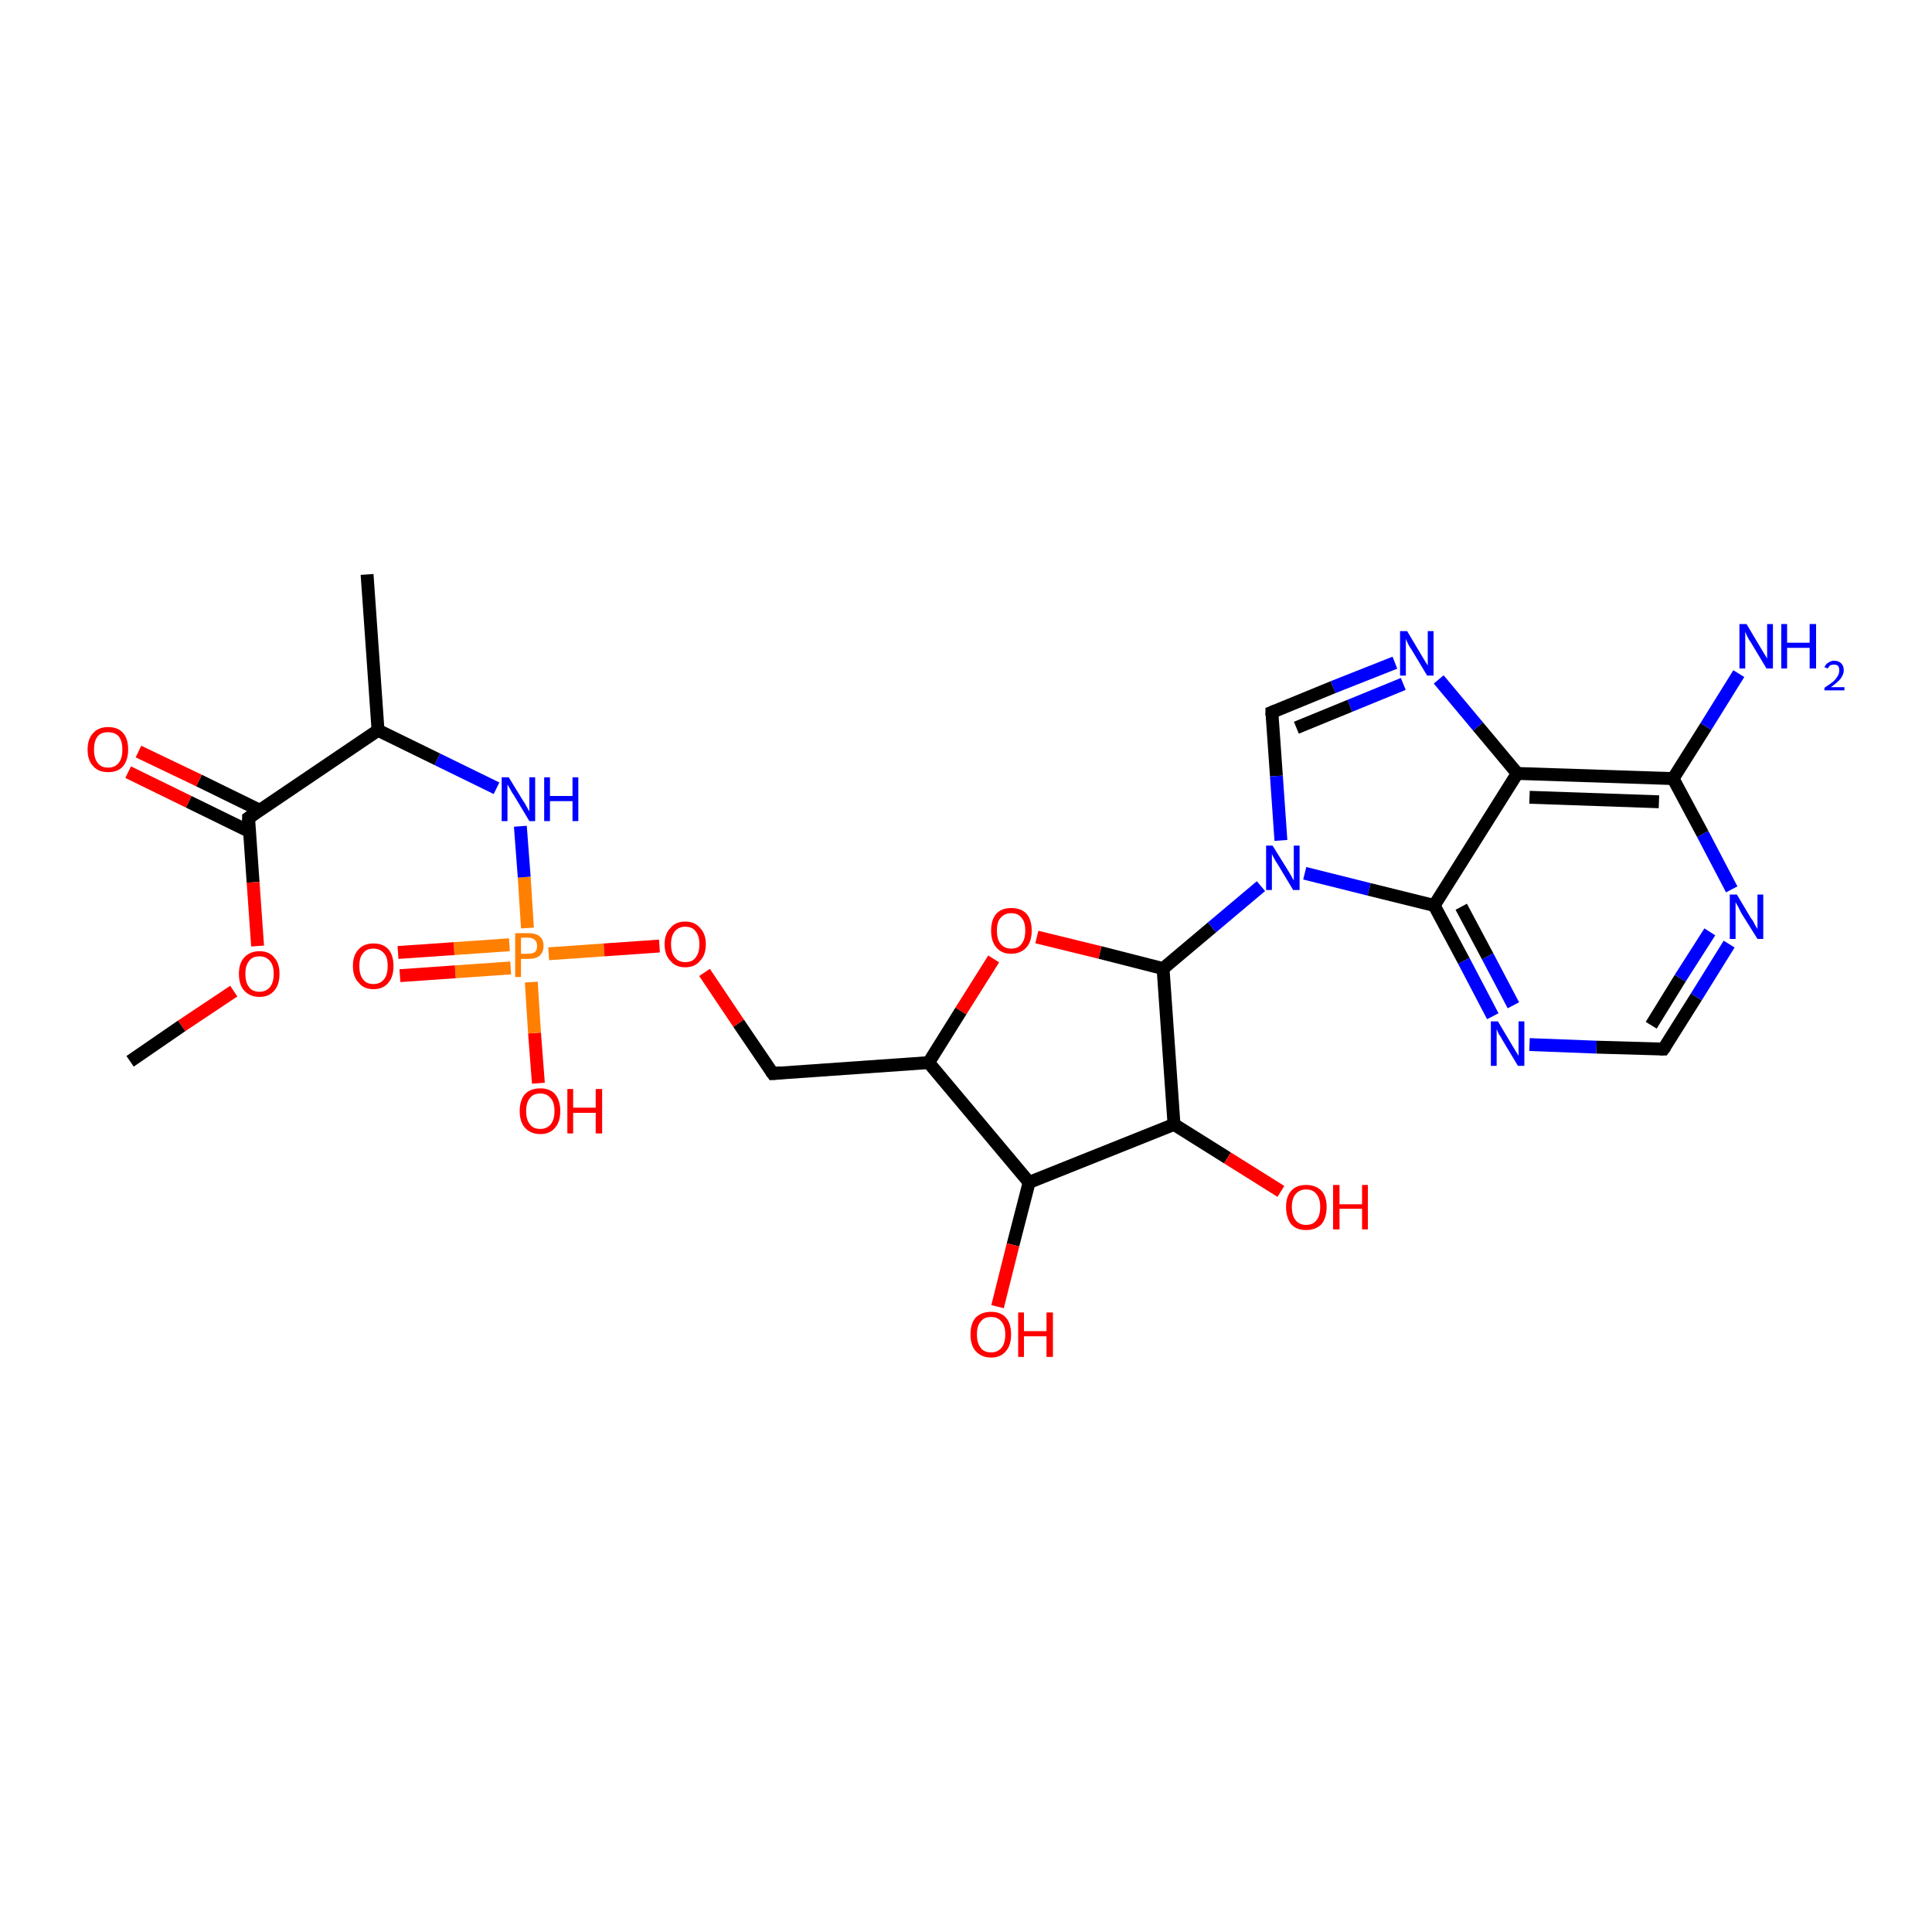 <?xml version='1.0' encoding='iso-8859-1'?>
<svg version='1.1' baseProfile='full'
              xmlns='http://www.w3.org/2000/svg'
                      xmlns:rdkit='http://www.rdkit.org/xml'
                      xmlns:xlink='http://www.w3.org/1999/xlink'
                  xml:space='preserve'
width='300px' height='300px' viewBox='0 0 300 300'>
<!-- END OF HEADER -->
<rect style='opacity:1.0;fill:#FFFFFF;stroke:none' width='300.0' height='300.0' x='0.0' y='0.0'> </rect>
<path class='bond-0 atom-0 atom-1' d='M 83.6,168.2 L 83.0,160.4' style='fill:none;fill-rule:evenodd;stroke:#FF0000;stroke-width:2.0px;stroke-linecap:butt;stroke-linejoin:miter;stroke-opacity:1' />
<path class='bond-0 atom-0 atom-1' d='M 83.0,160.4 L 82.5,152.5' style='fill:none;fill-rule:evenodd;stroke:#FF7F00;stroke-width:2.0px;stroke-linecap:butt;stroke-linejoin:miter;stroke-opacity:1' />
<path class='bond-1 atom-1 atom-2' d='M 79.1,146.7 L 70.5,147.3' style='fill:none;fill-rule:evenodd;stroke:#FF7F00;stroke-width:2.0px;stroke-linecap:butt;stroke-linejoin:miter;stroke-opacity:1' />
<path class='bond-1 atom-1 atom-2' d='M 70.5,147.3 L 61.8,147.9' style='fill:none;fill-rule:evenodd;stroke:#FF0000;stroke-width:2.0px;stroke-linecap:butt;stroke-linejoin:miter;stroke-opacity:1' />
<path class='bond-1 atom-1 atom-2' d='M 79.3,150.3 L 70.7,150.9' style='fill:none;fill-rule:evenodd;stroke:#FF7F00;stroke-width:2.0px;stroke-linecap:butt;stroke-linejoin:miter;stroke-opacity:1' />
<path class='bond-1 atom-1 atom-2' d='M 70.7,150.9 L 62.1,151.5' style='fill:none;fill-rule:evenodd;stroke:#FF0000;stroke-width:2.0px;stroke-linecap:butt;stroke-linejoin:miter;stroke-opacity:1' />
<path class='bond-2 atom-1 atom-3' d='M 85.2,148.1 L 93.8,147.5' style='fill:none;fill-rule:evenodd;stroke:#FF7F00;stroke-width:2.0px;stroke-linecap:butt;stroke-linejoin:miter;stroke-opacity:1' />
<path class='bond-2 atom-1 atom-3' d='M 93.8,147.5 L 102.4,146.9' style='fill:none;fill-rule:evenodd;stroke:#FF0000;stroke-width:2.0px;stroke-linecap:butt;stroke-linejoin:miter;stroke-opacity:1' />
<path class='bond-3 atom-3 atom-4' d='M 109.4,151.0 L 114.7,158.9' style='fill:none;fill-rule:evenodd;stroke:#FF0000;stroke-width:2.0px;stroke-linecap:butt;stroke-linejoin:miter;stroke-opacity:1' />
<path class='bond-3 atom-3 atom-4' d='M 114.7,158.9 L 120.0,166.7' style='fill:none;fill-rule:evenodd;stroke:#000000;stroke-width:2.0px;stroke-linecap:butt;stroke-linejoin:miter;stroke-opacity:1' />
<path class='bond-4 atom-4 atom-5' d='M 120.0,166.7 L 144.2,165.0' style='fill:none;fill-rule:evenodd;stroke:#000000;stroke-width:2.0px;stroke-linecap:butt;stroke-linejoin:miter;stroke-opacity:1' />
<path class='bond-5 atom-5 atom-6' d='M 144.2,165.0 L 159.8,183.6' style='fill:none;fill-rule:evenodd;stroke:#000000;stroke-width:2.0px;stroke-linecap:butt;stroke-linejoin:miter;stroke-opacity:1' />
<path class='bond-6 atom-6 atom-7' d='M 159.8,183.6 L 157.3,193.3' style='fill:none;fill-rule:evenodd;stroke:#000000;stroke-width:2.0px;stroke-linecap:butt;stroke-linejoin:miter;stroke-opacity:1' />
<path class='bond-6 atom-6 atom-7' d='M 157.3,193.3 L 154.9,202.9' style='fill:none;fill-rule:evenodd;stroke:#FF0000;stroke-width:2.0px;stroke-linecap:butt;stroke-linejoin:miter;stroke-opacity:1' />
<path class='bond-7 atom-6 atom-8' d='M 159.8,183.6 L 182.3,174.6' style='fill:none;fill-rule:evenodd;stroke:#000000;stroke-width:2.0px;stroke-linecap:butt;stroke-linejoin:miter;stroke-opacity:1' />
<path class='bond-8 atom-8 atom-9' d='M 182.3,174.6 L 190.6,179.8' style='fill:none;fill-rule:evenodd;stroke:#000000;stroke-width:2.0px;stroke-linecap:butt;stroke-linejoin:miter;stroke-opacity:1' />
<path class='bond-8 atom-8 atom-9' d='M 190.6,179.8 L 198.9,185.0' style='fill:none;fill-rule:evenodd;stroke:#FF0000;stroke-width:2.0px;stroke-linecap:butt;stroke-linejoin:miter;stroke-opacity:1' />
<path class='bond-9 atom-8 atom-10' d='M 182.3,174.6 L 180.6,150.4' style='fill:none;fill-rule:evenodd;stroke:#000000;stroke-width:2.0px;stroke-linecap:butt;stroke-linejoin:miter;stroke-opacity:1' />
<path class='bond-10 atom-10 atom-11' d='M 180.6,150.4 L 170.8,147.9' style='fill:none;fill-rule:evenodd;stroke:#000000;stroke-width:2.0px;stroke-linecap:butt;stroke-linejoin:miter;stroke-opacity:1' />
<path class='bond-10 atom-10 atom-11' d='M 170.8,147.9 L 161.0,145.5' style='fill:none;fill-rule:evenodd;stroke:#FF0000;stroke-width:2.0px;stroke-linecap:butt;stroke-linejoin:miter;stroke-opacity:1' />
<path class='bond-11 atom-10 atom-12' d='M 180.6,150.4 L 188.2,144.0' style='fill:none;fill-rule:evenodd;stroke:#000000;stroke-width:2.0px;stroke-linecap:butt;stroke-linejoin:miter;stroke-opacity:1' />
<path class='bond-11 atom-10 atom-12' d='M 188.2,144.0 L 195.8,137.6' style='fill:none;fill-rule:evenodd;stroke:#0000FF;stroke-width:2.0px;stroke-linecap:butt;stroke-linejoin:miter;stroke-opacity:1' />
<path class='bond-12 atom-12 atom-13' d='M 202.6,135.6 L 212.6,138.1' style='fill:none;fill-rule:evenodd;stroke:#0000FF;stroke-width:2.0px;stroke-linecap:butt;stroke-linejoin:miter;stroke-opacity:1' />
<path class='bond-12 atom-12 atom-13' d='M 212.6,138.1 L 222.7,140.6' style='fill:none;fill-rule:evenodd;stroke:#000000;stroke-width:2.0px;stroke-linecap:butt;stroke-linejoin:miter;stroke-opacity:1' />
<path class='bond-13 atom-13 atom-14' d='M 222.7,140.6 L 227.3,149.2' style='fill:none;fill-rule:evenodd;stroke:#000000;stroke-width:2.0px;stroke-linecap:butt;stroke-linejoin:miter;stroke-opacity:1' />
<path class='bond-13 atom-13 atom-14' d='M 227.3,149.2 L 231.8,157.8' style='fill:none;fill-rule:evenodd;stroke:#0000FF;stroke-width:2.0px;stroke-linecap:butt;stroke-linejoin:miter;stroke-opacity:1' />
<path class='bond-13 atom-13 atom-14' d='M 226.9,140.8 L 231.0,148.5' style='fill:none;fill-rule:evenodd;stroke:#000000;stroke-width:2.0px;stroke-linecap:butt;stroke-linejoin:miter;stroke-opacity:1' />
<path class='bond-13 atom-13 atom-14' d='M 231.0,148.5 L 235.0,156.1' style='fill:none;fill-rule:evenodd;stroke:#0000FF;stroke-width:2.0px;stroke-linecap:butt;stroke-linejoin:miter;stroke-opacity:1' />
<path class='bond-14 atom-14 atom-15' d='M 237.5,162.2 L 247.9,162.6' style='fill:none;fill-rule:evenodd;stroke:#0000FF;stroke-width:2.0px;stroke-linecap:butt;stroke-linejoin:miter;stroke-opacity:1' />
<path class='bond-14 atom-14 atom-15' d='M 247.9,162.6 L 258.3,162.9' style='fill:none;fill-rule:evenodd;stroke:#000000;stroke-width:2.0px;stroke-linecap:butt;stroke-linejoin:miter;stroke-opacity:1' />
<path class='bond-15 atom-15 atom-16' d='M 258.3,162.9 L 263.4,154.8' style='fill:none;fill-rule:evenodd;stroke:#000000;stroke-width:2.0px;stroke-linecap:butt;stroke-linejoin:miter;stroke-opacity:1' />
<path class='bond-15 atom-15 atom-16' d='M 263.4,154.8 L 268.5,146.6' style='fill:none;fill-rule:evenodd;stroke:#0000FF;stroke-width:2.0px;stroke-linecap:butt;stroke-linejoin:miter;stroke-opacity:1' />
<path class='bond-15 atom-15 atom-16' d='M 256.4,159.2 L 260.9,151.9' style='fill:none;fill-rule:evenodd;stroke:#000000;stroke-width:2.0px;stroke-linecap:butt;stroke-linejoin:miter;stroke-opacity:1' />
<path class='bond-15 atom-15 atom-16' d='M 260.9,151.9 L 265.5,144.7' style='fill:none;fill-rule:evenodd;stroke:#0000FF;stroke-width:2.0px;stroke-linecap:butt;stroke-linejoin:miter;stroke-opacity:1' />
<path class='bond-16 atom-16 atom-17' d='M 268.9,138.1 L 264.4,129.5' style='fill:none;fill-rule:evenodd;stroke:#0000FF;stroke-width:2.0px;stroke-linecap:butt;stroke-linejoin:miter;stroke-opacity:1' />
<path class='bond-16 atom-16 atom-17' d='M 264.4,129.5 L 259.8,120.9' style='fill:none;fill-rule:evenodd;stroke:#000000;stroke-width:2.0px;stroke-linecap:butt;stroke-linejoin:miter;stroke-opacity:1' />
<path class='bond-17 atom-17 atom-18' d='M 259.8,120.9 L 235.6,120.1' style='fill:none;fill-rule:evenodd;stroke:#000000;stroke-width:2.0px;stroke-linecap:butt;stroke-linejoin:miter;stroke-opacity:1' />
<path class='bond-17 atom-17 atom-18' d='M 257.6,124.5 L 237.5,123.8' style='fill:none;fill-rule:evenodd;stroke:#000000;stroke-width:2.0px;stroke-linecap:butt;stroke-linejoin:miter;stroke-opacity:1' />
<path class='bond-18 atom-18 atom-19' d='M 235.6,120.1 L 229.5,112.8' style='fill:none;fill-rule:evenodd;stroke:#000000;stroke-width:2.0px;stroke-linecap:butt;stroke-linejoin:miter;stroke-opacity:1' />
<path class='bond-18 atom-18 atom-19' d='M 229.5,112.8 L 223.4,105.5' style='fill:none;fill-rule:evenodd;stroke:#0000FF;stroke-width:2.0px;stroke-linecap:butt;stroke-linejoin:miter;stroke-opacity:1' />
<path class='bond-19 atom-19 atom-20' d='M 216.6,102.9 L 207.0,106.7' style='fill:none;fill-rule:evenodd;stroke:#0000FF;stroke-width:2.0px;stroke-linecap:butt;stroke-linejoin:miter;stroke-opacity:1' />
<path class='bond-19 atom-19 atom-20' d='M 207.0,106.7 L 197.5,110.6' style='fill:none;fill-rule:evenodd;stroke:#000000;stroke-width:2.0px;stroke-linecap:butt;stroke-linejoin:miter;stroke-opacity:1' />
<path class='bond-19 atom-19 atom-20' d='M 217.9,106.2 L 209.6,109.6' style='fill:none;fill-rule:evenodd;stroke:#0000FF;stroke-width:2.0px;stroke-linecap:butt;stroke-linejoin:miter;stroke-opacity:1' />
<path class='bond-19 atom-19 atom-20' d='M 209.6,109.6 L 201.3,113.0' style='fill:none;fill-rule:evenodd;stroke:#000000;stroke-width:2.0px;stroke-linecap:butt;stroke-linejoin:miter;stroke-opacity:1' />
<path class='bond-20 atom-17 atom-21' d='M 259.8,120.9 L 264.9,112.8' style='fill:none;fill-rule:evenodd;stroke:#000000;stroke-width:2.0px;stroke-linecap:butt;stroke-linejoin:miter;stroke-opacity:1' />
<path class='bond-20 atom-17 atom-21' d='M 264.9,112.8 L 270.0,104.6' style='fill:none;fill-rule:evenodd;stroke:#0000FF;stroke-width:2.0px;stroke-linecap:butt;stroke-linejoin:miter;stroke-opacity:1' />
<path class='bond-21 atom-1 atom-22' d='M 81.9,144.1 L 81.4,136.2' style='fill:none;fill-rule:evenodd;stroke:#FF7F00;stroke-width:2.0px;stroke-linecap:butt;stroke-linejoin:miter;stroke-opacity:1' />
<path class='bond-21 atom-1 atom-22' d='M 81.4,136.2 L 80.8,128.3' style='fill:none;fill-rule:evenodd;stroke:#0000FF;stroke-width:2.0px;stroke-linecap:butt;stroke-linejoin:miter;stroke-opacity:1' />
<path class='bond-22 atom-22 atom-23' d='M 77.1,122.4 L 67.9,117.9' style='fill:none;fill-rule:evenodd;stroke:#0000FF;stroke-width:2.0px;stroke-linecap:butt;stroke-linejoin:miter;stroke-opacity:1' />
<path class='bond-22 atom-22 atom-23' d='M 67.9,117.9 L 58.7,113.4' style='fill:none;fill-rule:evenodd;stroke:#000000;stroke-width:2.0px;stroke-linecap:butt;stroke-linejoin:miter;stroke-opacity:1' />
<path class='bond-23 atom-23 atom-24' d='M 58.7,113.4 L 57.0,89.2' style='fill:none;fill-rule:evenodd;stroke:#000000;stroke-width:2.0px;stroke-linecap:butt;stroke-linejoin:miter;stroke-opacity:1' />
<path class='bond-24 atom-23 atom-25' d='M 58.7,113.4 L 38.6,127.0' style='fill:none;fill-rule:evenodd;stroke:#000000;stroke-width:2.0px;stroke-linecap:butt;stroke-linejoin:miter;stroke-opacity:1' />
<path class='bond-25 atom-25 atom-26' d='M 40.3,125.8 L 30.9,121.2' style='fill:none;fill-rule:evenodd;stroke:#000000;stroke-width:2.0px;stroke-linecap:butt;stroke-linejoin:miter;stroke-opacity:1' />
<path class='bond-25 atom-25 atom-26' d='M 30.9,121.2 L 21.5,116.7' style='fill:none;fill-rule:evenodd;stroke:#FF0000;stroke-width:2.0px;stroke-linecap:butt;stroke-linejoin:miter;stroke-opacity:1' />
<path class='bond-25 atom-25 atom-26' d='M 38.7,129.1 L 29.3,124.5' style='fill:none;fill-rule:evenodd;stroke:#000000;stroke-width:2.0px;stroke-linecap:butt;stroke-linejoin:miter;stroke-opacity:1' />
<path class='bond-25 atom-25 atom-26' d='M 29.3,124.5 L 19.9,119.9' style='fill:none;fill-rule:evenodd;stroke:#FF0000;stroke-width:2.0px;stroke-linecap:butt;stroke-linejoin:miter;stroke-opacity:1' />
<path class='bond-26 atom-25 atom-27' d='M 38.6,127.0 L 39.3,137.0' style='fill:none;fill-rule:evenodd;stroke:#000000;stroke-width:2.0px;stroke-linecap:butt;stroke-linejoin:miter;stroke-opacity:1' />
<path class='bond-26 atom-25 atom-27' d='M 39.3,137.0 L 40.0,146.9' style='fill:none;fill-rule:evenodd;stroke:#FF0000;stroke-width:2.0px;stroke-linecap:butt;stroke-linejoin:miter;stroke-opacity:1' />
<path class='bond-27 atom-27 atom-28' d='M 36.3,153.9 L 28.2,159.3' style='fill:none;fill-rule:evenodd;stroke:#FF0000;stroke-width:2.0px;stroke-linecap:butt;stroke-linejoin:miter;stroke-opacity:1' />
<path class='bond-27 atom-27 atom-28' d='M 28.2,159.3 L 20.2,164.8' style='fill:none;fill-rule:evenodd;stroke:#000000;stroke-width:2.0px;stroke-linecap:butt;stroke-linejoin:miter;stroke-opacity:1' />
<path class='bond-28 atom-11 atom-5' d='M 154.3,148.9 L 149.2,157.0' style='fill:none;fill-rule:evenodd;stroke:#FF0000;stroke-width:2.0px;stroke-linecap:butt;stroke-linejoin:miter;stroke-opacity:1' />
<path class='bond-28 atom-11 atom-5' d='M 149.2,157.0 L 144.2,165.0' style='fill:none;fill-rule:evenodd;stroke:#000000;stroke-width:2.0px;stroke-linecap:butt;stroke-linejoin:miter;stroke-opacity:1' />
<path class='bond-29 atom-18 atom-13' d='M 235.6,120.1 L 222.7,140.6' style='fill:none;fill-rule:evenodd;stroke:#000000;stroke-width:2.0px;stroke-linecap:butt;stroke-linejoin:miter;stroke-opacity:1' />
<path class='bond-30 atom-20 atom-12' d='M 197.5,110.6 L 198.2,120.5' style='fill:none;fill-rule:evenodd;stroke:#000000;stroke-width:2.0px;stroke-linecap:butt;stroke-linejoin:miter;stroke-opacity:1' />
<path class='bond-30 atom-20 atom-12' d='M 198.2,120.5 L 198.9,130.5' style='fill:none;fill-rule:evenodd;stroke:#0000FF;stroke-width:2.0px;stroke-linecap:butt;stroke-linejoin:miter;stroke-opacity:1' />
<path d='M 119.7,166.3 L 120.0,166.7 L 121.2,166.6' style='fill:none;stroke:#000000;stroke-width:2.0px;stroke-linecap:butt;stroke-linejoin:miter;stroke-opacity:1;' />
<path d='M 257.8,162.9 L 258.3,162.9 L 258.6,162.5' style='fill:none;stroke:#000000;stroke-width:2.0px;stroke-linecap:butt;stroke-linejoin:miter;stroke-opacity:1;' />
<path d='M 198.0,110.4 L 197.5,110.6 L 197.5,111.1' style='fill:none;stroke:#000000;stroke-width:2.0px;stroke-linecap:butt;stroke-linejoin:miter;stroke-opacity:1;' />
<path d='M 39.6,126.3 L 38.6,127.0 L 38.6,127.5' style='fill:none;stroke:#000000;stroke-width:2.0px;stroke-linecap:butt;stroke-linejoin:miter;stroke-opacity:1;' />
<path class='atom-0' d='M 80.7 172.5
Q 80.7 170.9, 81.5 169.9
Q 82.4 169.0, 83.9 169.0
Q 85.4 169.0, 86.2 169.9
Q 87.0 170.9, 87.0 172.5
Q 87.0 174.2, 86.2 175.1
Q 85.4 176.1, 83.9 176.1
Q 82.4 176.1, 81.5 175.1
Q 80.7 174.2, 80.7 172.5
M 83.9 175.3
Q 84.9 175.3, 85.5 174.6
Q 86.1 173.9, 86.1 172.5
Q 86.1 171.2, 85.5 170.5
Q 84.9 169.8, 83.9 169.8
Q 82.8 169.8, 82.3 170.5
Q 81.7 171.2, 81.7 172.5
Q 81.7 173.9, 82.3 174.6
Q 82.8 175.3, 83.9 175.3
' fill='#FF0000'/>
<path class='atom-0' d='M 88.1 169.1
L 89.0 169.1
L 89.0 172.0
L 92.5 172.0
L 92.5 169.1
L 93.5 169.1
L 93.5 176.0
L 92.5 176.0
L 92.5 172.8
L 89.0 172.8
L 89.0 176.0
L 88.1 176.0
L 88.1 169.1
' fill='#FF0000'/>
<path class='atom-1' d='M 82.0 144.9
Q 83.2 144.9, 83.8 145.4
Q 84.4 145.9, 84.4 146.9
Q 84.4 147.8, 83.8 148.4
Q 83.2 148.9, 82.0 148.9
L 80.9 148.9
L 80.9 151.7
L 80.0 151.7
L 80.0 144.9
L 82.0 144.9
M 82.0 148.1
Q 82.7 148.1, 83.1 147.8
Q 83.4 147.5, 83.4 146.9
Q 83.4 146.3, 83.1 146.0
Q 82.7 145.6, 82.0 145.6
L 80.9 145.6
L 80.9 148.1
L 82.0 148.1
' fill='#FF7F00'/>
<path class='atom-2' d='M 54.8 150.0
Q 54.8 148.3, 55.7 147.4
Q 56.5 146.5, 58.0 146.5
Q 59.5 146.5, 60.3 147.4
Q 61.1 148.3, 61.1 150.0
Q 61.1 151.7, 60.3 152.6
Q 59.5 153.6, 58.0 153.6
Q 56.5 153.6, 55.7 152.6
Q 54.8 151.7, 54.8 150.0
M 58.0 152.8
Q 59.0 152.8, 59.6 152.1
Q 60.2 151.4, 60.2 150.0
Q 60.2 148.6, 59.6 148.0
Q 59.0 147.3, 58.0 147.3
Q 56.9 147.3, 56.4 148.0
Q 55.8 148.6, 55.8 150.0
Q 55.8 151.4, 56.4 152.1
Q 56.9 152.8, 58.0 152.8
' fill='#FF0000'/>
<path class='atom-3' d='M 103.2 146.6
Q 103.2 145.0, 104.1 144.1
Q 104.9 143.1, 106.4 143.1
Q 107.9 143.1, 108.7 144.1
Q 109.6 145.0, 109.6 146.6
Q 109.6 148.3, 108.7 149.2
Q 107.9 150.2, 106.4 150.2
Q 104.9 150.2, 104.1 149.2
Q 103.2 148.3, 103.2 146.6
M 106.4 149.4
Q 107.5 149.4, 108.0 148.7
Q 108.6 148.0, 108.6 146.6
Q 108.6 145.3, 108.0 144.6
Q 107.5 143.9, 106.4 143.9
Q 105.4 143.9, 104.8 144.6
Q 104.2 145.3, 104.2 146.6
Q 104.2 148.0, 104.8 148.7
Q 105.4 149.4, 106.4 149.4
' fill='#FF0000'/>
<path class='atom-7' d='M 150.7 207.2
Q 150.7 205.5, 151.5 204.6
Q 152.4 203.7, 153.9 203.7
Q 155.4 203.7, 156.2 204.6
Q 157.0 205.5, 157.0 207.2
Q 157.0 208.9, 156.2 209.8
Q 155.4 210.8, 153.9 210.8
Q 152.4 210.8, 151.5 209.8
Q 150.7 208.9, 150.7 207.2
M 153.9 210.0
Q 154.9 210.0, 155.5 209.3
Q 156.1 208.6, 156.1 207.2
Q 156.1 205.9, 155.5 205.2
Q 154.9 204.5, 153.9 204.5
Q 152.8 204.5, 152.3 205.2
Q 151.7 205.8, 151.7 207.2
Q 151.7 208.6, 152.3 209.3
Q 152.8 210.0, 153.9 210.0
' fill='#FF0000'/>
<path class='atom-7' d='M 158.1 203.8
L 159.0 203.8
L 159.0 206.7
L 162.5 206.7
L 162.5 203.8
L 163.5 203.8
L 163.5 210.7
L 162.5 210.7
L 162.5 207.5
L 159.0 207.5
L 159.0 210.7
L 158.1 210.7
L 158.1 203.8
' fill='#FF0000'/>
<path class='atom-9' d='M 199.7 187.4
Q 199.7 185.8, 200.5 184.9
Q 201.3 184.0, 202.8 184.0
Q 204.3 184.0, 205.2 184.9
Q 206.0 185.8, 206.0 187.4
Q 206.0 189.1, 205.2 190.1
Q 204.3 191.0, 202.8 191.0
Q 201.3 191.0, 200.5 190.1
Q 199.7 189.1, 199.7 187.4
M 202.8 190.2
Q 203.9 190.2, 204.4 189.5
Q 205.0 188.8, 205.0 187.4
Q 205.0 186.1, 204.4 185.4
Q 203.9 184.7, 202.8 184.7
Q 201.8 184.7, 201.2 185.4
Q 200.6 186.1, 200.6 187.4
Q 200.6 188.8, 201.2 189.5
Q 201.8 190.2, 202.8 190.2
' fill='#FF0000'/>
<path class='atom-9' d='M 207.0 184.0
L 208.0 184.0
L 208.0 187.0
L 211.5 187.0
L 211.5 184.0
L 212.4 184.0
L 212.4 190.9
L 211.5 190.9
L 211.5 187.7
L 208.0 187.7
L 208.0 190.9
L 207.0 190.9
L 207.0 184.0
' fill='#FF0000'/>
<path class='atom-11' d='M 153.9 144.5
Q 153.9 142.8, 154.7 141.9
Q 155.5 141.0, 157.0 141.0
Q 158.6 141.0, 159.4 141.9
Q 160.2 142.8, 160.2 144.5
Q 160.2 146.2, 159.4 147.1
Q 158.5 148.1, 157.0 148.1
Q 155.5 148.1, 154.7 147.1
Q 153.9 146.2, 153.9 144.5
M 157.0 147.3
Q 158.1 147.3, 158.6 146.6
Q 159.2 145.9, 159.2 144.5
Q 159.2 143.1, 158.6 142.5
Q 158.1 141.8, 157.0 141.8
Q 156.0 141.8, 155.4 142.5
Q 154.8 143.1, 154.8 144.5
Q 154.8 145.9, 155.4 146.6
Q 156.0 147.3, 157.0 147.3
' fill='#FF0000'/>
<path class='atom-12' d='M 197.6 131.3
L 199.9 135.0
Q 200.1 135.3, 200.5 136.0
Q 200.8 136.6, 200.9 136.7
L 200.9 131.3
L 201.8 131.3
L 201.8 138.2
L 200.8 138.2
L 198.4 134.2
Q 198.1 133.8, 197.8 133.2
Q 197.5 132.7, 197.5 132.5
L 197.5 138.2
L 196.6 138.2
L 196.6 131.3
L 197.6 131.3
' fill='#0000FF'/>
<path class='atom-14' d='M 232.6 158.6
L 234.8 162.3
Q 235.0 162.6, 235.4 163.3
Q 235.8 163.9, 235.8 164.0
L 235.8 158.6
L 236.7 158.6
L 236.7 165.5
L 235.7 165.5
L 233.3 161.5
Q 233.1 161.1, 232.7 160.5
Q 232.5 160.0, 232.4 159.8
L 232.4 165.5
L 231.5 165.5
L 231.5 158.6
L 232.6 158.6
' fill='#0000FF'/>
<path class='atom-16' d='M 269.7 138.9
L 271.9 142.6
Q 272.2 142.9, 272.5 143.6
Q 272.9 144.2, 272.9 144.3
L 272.9 138.9
L 273.8 138.9
L 273.8 145.8
L 272.9 145.8
L 270.4 141.8
Q 270.2 141.4, 269.9 140.8
Q 269.6 140.3, 269.5 140.1
L 269.5 145.8
L 268.6 145.8
L 268.6 138.9
L 269.7 138.9
' fill='#0000FF'/>
<path class='atom-19' d='M 218.5 98.0
L 220.7 101.7
Q 220.9 102.0, 221.3 102.7
Q 221.7 103.3, 221.7 103.4
L 221.7 98.0
L 222.6 98.0
L 222.6 104.9
L 221.6 104.9
L 219.2 100.9
Q 218.9 100.5, 218.6 99.9
Q 218.4 99.4, 218.3 99.2
L 218.3 104.9
L 217.4 104.9
L 217.4 98.0
L 218.5 98.0
' fill='#0000FF'/>
<path class='atom-21' d='M 271.2 96.9
L 273.4 100.6
Q 273.6 100.9, 274.0 101.6
Q 274.4 102.2, 274.4 102.3
L 274.4 96.9
L 275.3 96.9
L 275.3 103.8
L 274.3 103.8
L 271.9 99.8
Q 271.6 99.4, 271.3 98.8
Q 271.1 98.3, 271.0 98.1
L 271.0 103.8
L 270.1 103.8
L 270.1 96.9
L 271.2 96.9
' fill='#0000FF'/>
<path class='atom-21' d='M 276.6 96.9
L 277.5 96.9
L 277.5 99.8
L 281.0 99.8
L 281.0 96.9
L 282.0 96.9
L 282.0 103.8
L 281.0 103.8
L 281.0 100.6
L 277.5 100.6
L 277.5 103.8
L 276.6 103.8
L 276.6 96.9
' fill='#0000FF'/>
<path class='atom-21' d='M 283.3 103.6
Q 283.5 103.1, 283.9 102.9
Q 284.3 102.6, 284.8 102.6
Q 285.5 102.6, 285.9 103.0
Q 286.3 103.4, 286.3 104.1
Q 286.3 104.7, 285.8 105.4
Q 285.3 106.0, 284.3 106.7
L 286.4 106.7
L 286.4 107.2
L 283.3 107.2
L 283.3 106.8
Q 284.2 106.2, 284.7 105.8
Q 285.2 105.3, 285.4 104.9
Q 285.6 104.5, 285.6 104.1
Q 285.6 103.6, 285.4 103.4
Q 285.2 103.2, 284.8 103.2
Q 284.5 103.2, 284.2 103.3
Q 284.0 103.5, 283.8 103.8
L 283.3 103.6
' fill='#0000FF'/>
<path class='atom-22' d='M 79.0 120.7
L 81.2 124.3
Q 81.5 124.7, 81.8 125.3
Q 82.2 126.0, 82.2 126.0
L 82.2 120.7
L 83.1 120.7
L 83.1 127.5
L 82.2 127.5
L 79.8 123.5
Q 79.5 123.1, 79.2 122.5
Q 78.9 122.0, 78.8 121.8
L 78.8 127.5
L 77.9 127.5
L 77.9 120.7
L 79.0 120.7
' fill='#0000FF'/>
<path class='atom-22' d='M 84.5 120.7
L 85.4 120.7
L 85.4 123.6
L 88.9 123.6
L 88.9 120.7
L 89.8 120.7
L 89.8 127.5
L 88.9 127.5
L 88.9 124.4
L 85.4 124.4
L 85.4 127.5
L 84.5 127.5
L 84.5 120.7
' fill='#0000FF'/>
<path class='atom-26' d='M 13.6 116.4
Q 13.6 114.7, 14.5 113.8
Q 15.3 112.9, 16.8 112.9
Q 18.3 112.9, 19.1 113.8
Q 19.9 114.7, 19.9 116.4
Q 19.9 118.0, 19.1 119.0
Q 18.3 119.9, 16.8 119.9
Q 15.3 119.9, 14.5 119.0
Q 13.6 118.1, 13.6 116.4
M 16.8 119.2
Q 17.8 119.2, 18.4 118.5
Q 19.0 117.8, 19.0 116.4
Q 19.0 115.0, 18.4 114.3
Q 17.8 113.7, 16.8 113.7
Q 15.7 113.7, 15.2 114.3
Q 14.6 115.0, 14.6 116.4
Q 14.6 117.8, 15.2 118.5
Q 15.7 119.2, 16.8 119.2
' fill='#FF0000'/>
<path class='atom-27' d='M 37.1 151.2
Q 37.1 149.6, 37.9 148.7
Q 38.8 147.7, 40.3 147.7
Q 41.8 147.7, 42.6 148.7
Q 43.4 149.6, 43.4 151.2
Q 43.4 152.9, 42.6 153.8
Q 41.8 154.8, 40.3 154.8
Q 38.8 154.8, 37.9 153.8
Q 37.1 152.9, 37.1 151.2
M 40.3 154.0
Q 41.3 154.0, 41.9 153.3
Q 42.5 152.6, 42.5 151.2
Q 42.5 149.9, 41.9 149.2
Q 41.3 148.5, 40.3 148.5
Q 39.2 148.5, 38.7 149.2
Q 38.1 149.9, 38.1 151.2
Q 38.1 152.6, 38.7 153.3
Q 39.2 154.0, 40.3 154.0
' fill='#FF0000'/>
</svg>
